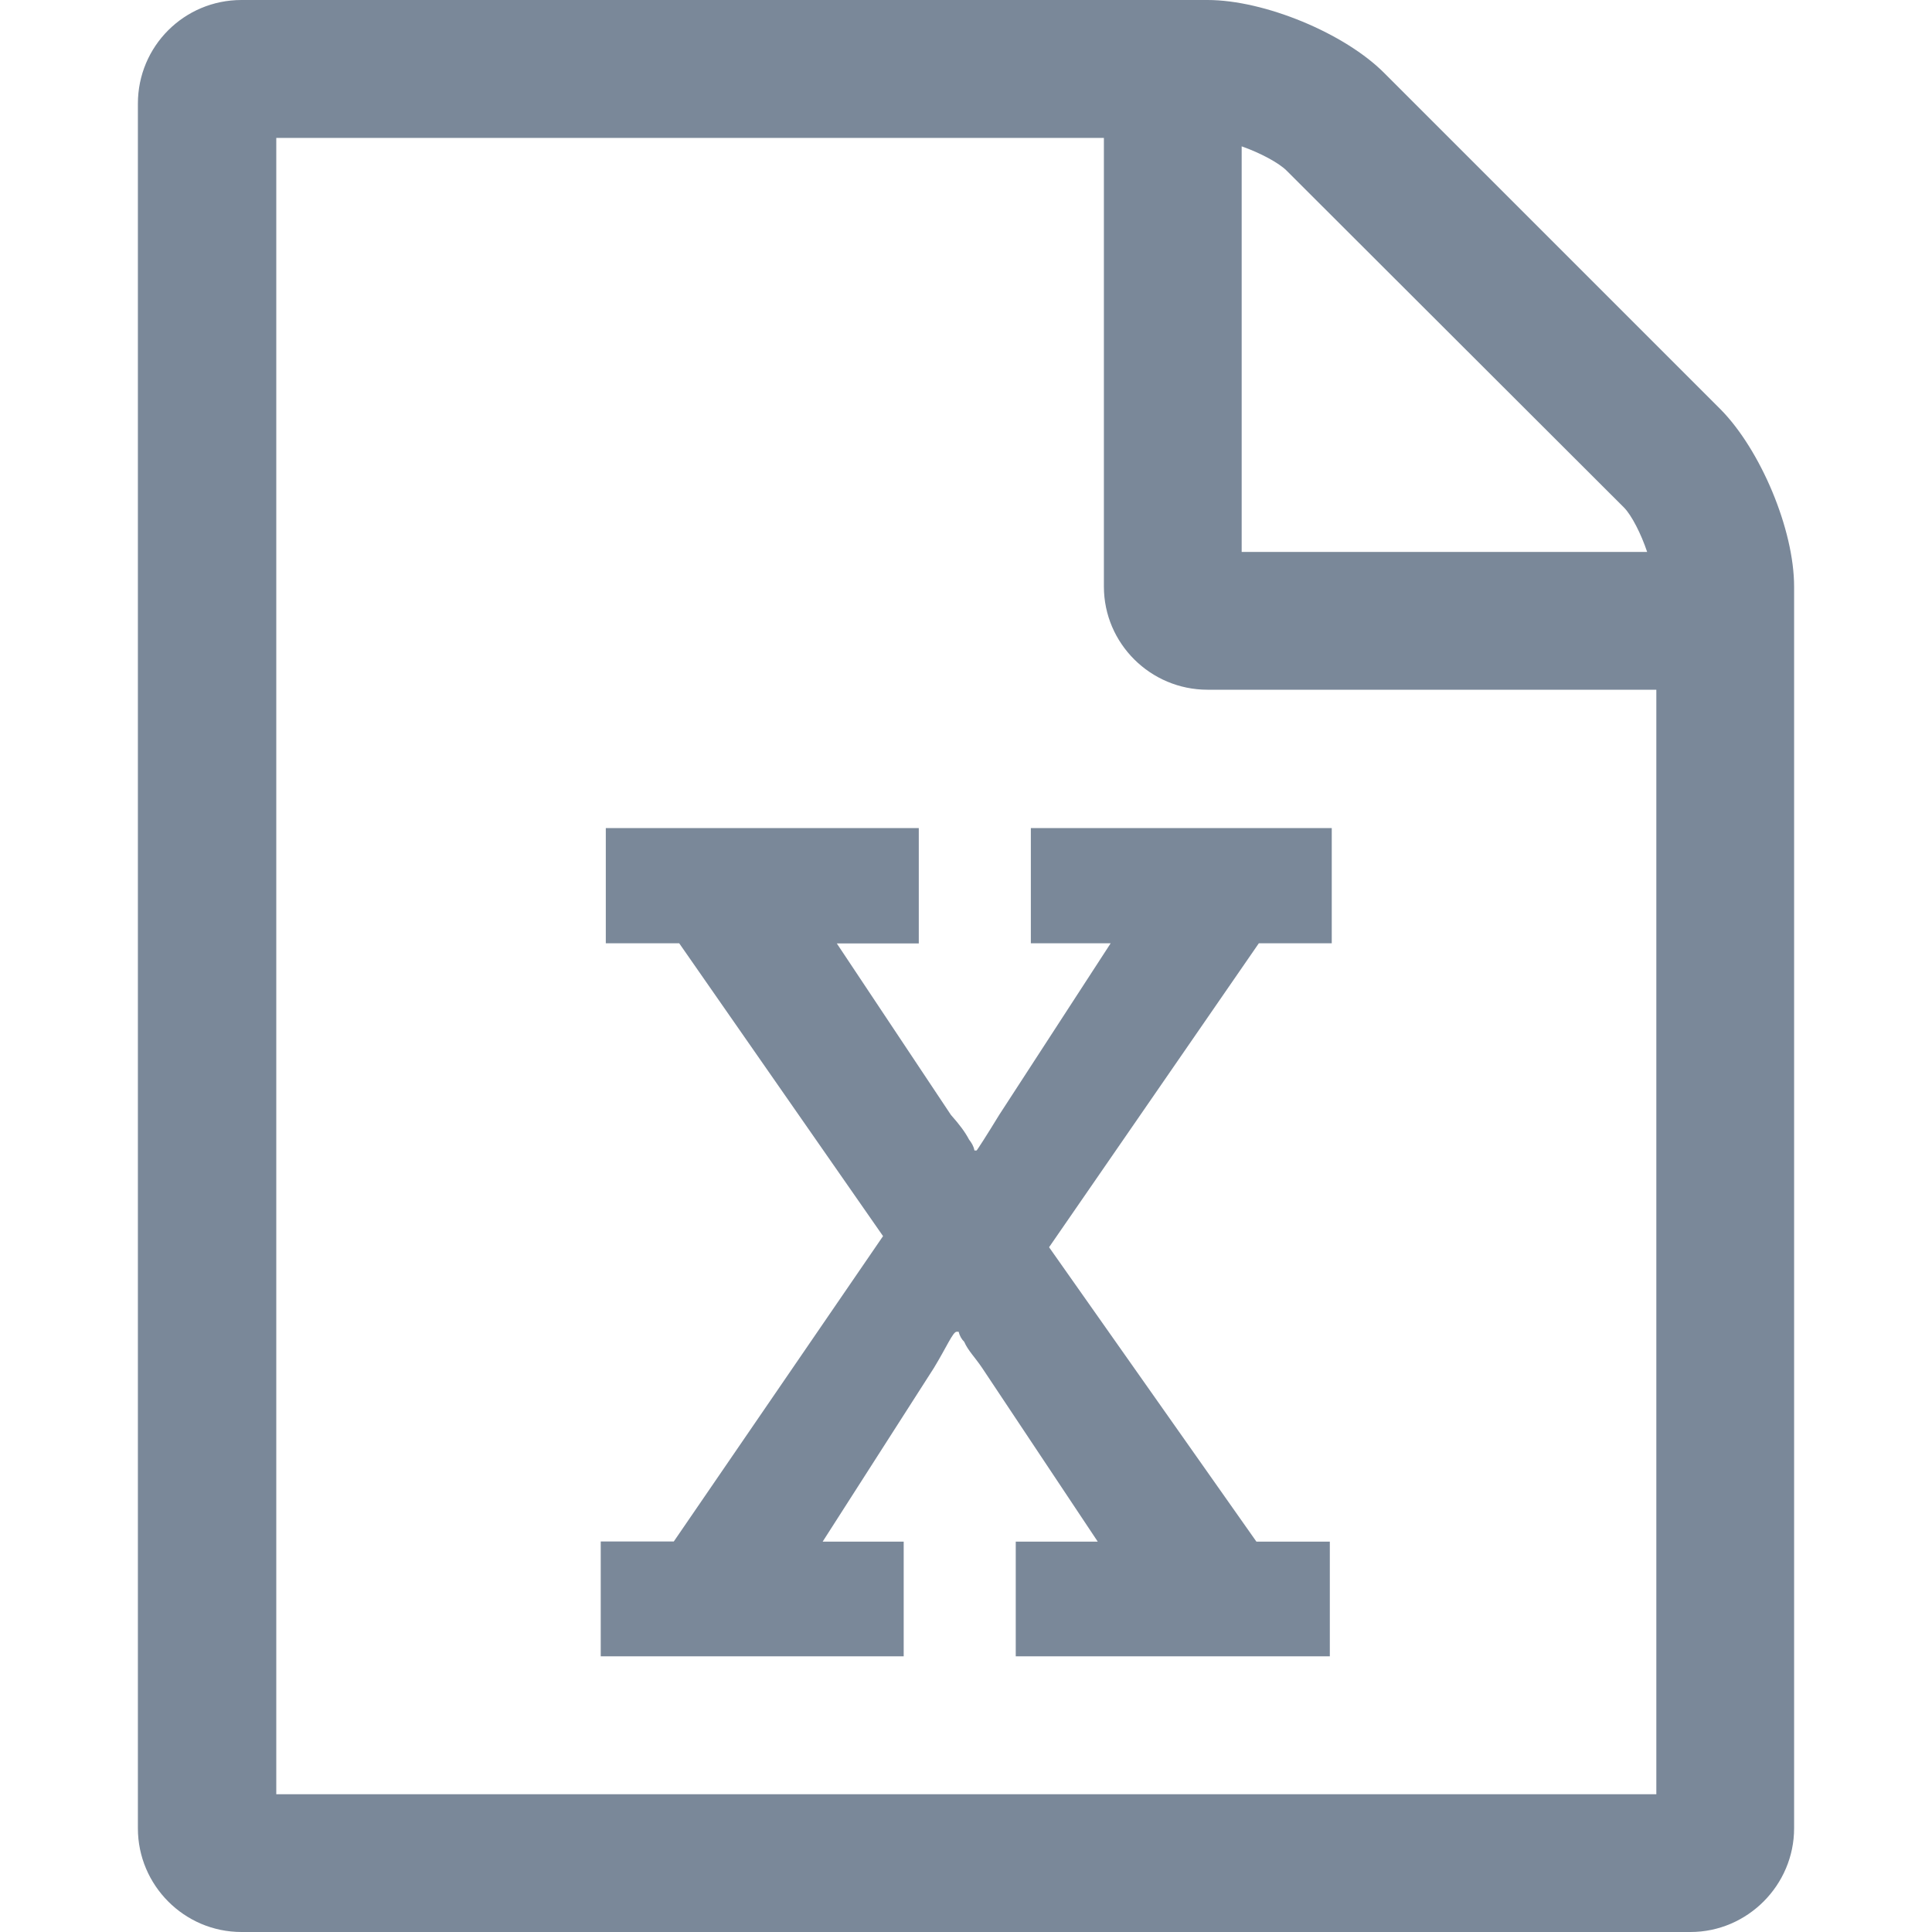 <svg xmlns="http://www.w3.org/2000/svg" preserveAspectRatio="none" viewBox="0 0 16 16">
<path fill="#7A8899" d="M14.858,4.858v10.283C14.858,15.612,14.471,16,14,16H2c-0.475,0-0.858-0.388-0.858-0.858V0.858
	C1.142,0.383,1.525,0,2,0h8c0.471,0,1.138,0.275,1.467,0.608l2.783,2.783C14.579,3.725,14.858,4.383,14.858,4.858z M13.717,5.712
	H10c-0.472,0-0.858-0.383-0.858-0.854V1.142H2.288v13.717h11.429V5.712z M4.975,13.717h2.509v-0.95H6.813l0.921-1.438
	c0.104-0.171,0.158-0.3,0.188-0.3h0.017c0.008,0.033,0.025,0.063,0.046,0.083c0.033,0.075,0.087,0.125,0.149,0.217l0.957,1.438
	H8.412v0.95h2.601v-0.95h-0.608l-1.717-2.438l1.737-2.517h0.604V6.858H8.537v0.954h0.661L8.275,9.233
	c-0.104,0.17-0.188,0.301-0.188,0.295H8.07c-0.008-0.04-0.024-0.063-0.045-0.091c-0.033-0.063-0.08-0.125-0.15-0.204L6.93,7.813
	h0.679V6.858H5.017v0.954h0.608l1.688,2.425l-1.733,2.529H4.975V13.717z M10.283,4.571h3.358c-0.05-0.15-0.129-0.304-0.191-0.367
	l-2.796-2.792c-0.063-0.063-0.217-0.146-0.371-0.2V4.571z"/>
</svg>
